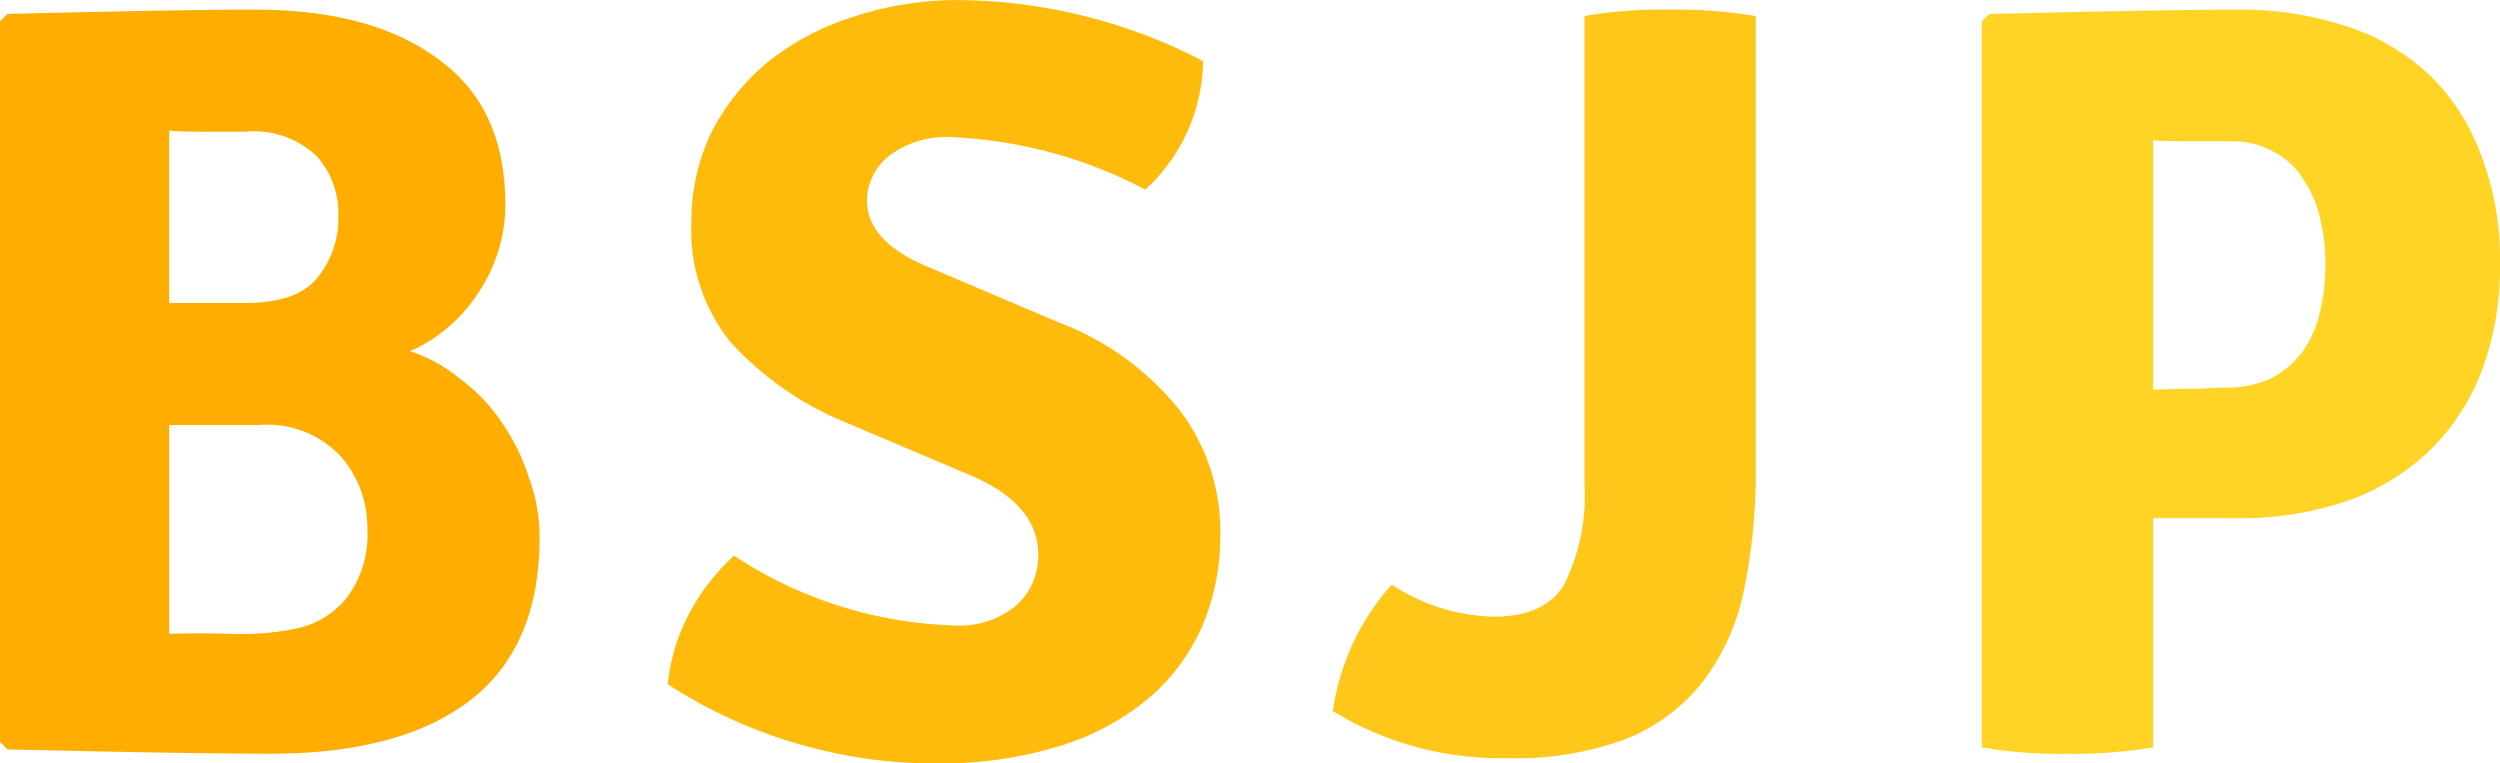<svg xmlns="http://www.w3.org/2000/svg" width="133.512" height="40.77" viewBox="0 0 133.512 40.77">
  <g id="title" transform="translate(-301.858 -385.263)">
    <path id="path61689" d="M1093.162-123.791q4.632-.114,7.891-.172,3.316-.057,5.318-.057,6.233,0,9.778,2.63,3.6,2.573,3.6,7.777a8.369,8.369,0,0,1-1.43,4.689,8.3,8.3,0,0,1-3.66,3.145,8.153,8.153,0,0,1,2.688,1.487,9.319,9.319,0,0,1,2.23,2.344,10.924,10.924,0,0,1,1.429,2.916,9.144,9.144,0,0,1,.572,3.2q0,5.89-3.774,8.749-3.717,2.8-10.578,2.8-2.116,0-5.6-.057t-8.463-.172l-.4-.4v-38.483Zm13.38,21.957H1101.8v11.15q1.487-.057,3.317,0a14.537,14.537,0,0,0,3.488-.286,4.68,4.68,0,0,0,2.688-1.658,5.586,5.586,0,0,0,1.086-3.66,5.769,5.769,0,0,0-1.429-3.888A5.4,5.4,0,0,0,1106.543-101.834Zm-4.746-15.725v9.206h4.06q2.745,0,3.831-1.315a5.011,5.011,0,0,0,1.143-3.316,4.578,4.578,0,0,0-1.143-3.2,4.85,4.85,0,0,0-3.831-1.315h-2.344Q1102.54-117.5,1101.8-117.559Z" transform="translate(-790.904 509.798)" fill="#ffae00" stroke="#ffae00" stroke-miterlimit="2" stroke-width="0"/>
    <path id="path61691" d="M1192.524-89.1a10.234,10.234,0,0,1,1.144-3.774,11.119,11.119,0,0,1,2.4-3.088,22.5,22.5,0,0,0,11.608,3.717,4.78,4.78,0,0,0,3.488-1.086,3.558,3.558,0,0,0,1.144-2.687q0-2.688-3.6-4.231l-6.747-2.859a17.078,17.078,0,0,1-6.061-4.231,9.523,9.523,0,0,1-2.116-6.347,11.08,11.08,0,0,1,1.029-4.8,11.868,11.868,0,0,1,2.974-3.774,13.879,13.879,0,0,1,4.574-2.459,17.661,17.661,0,0,1,5.832-.915,28.713,28.713,0,0,1,12.923,3.259,9.521,9.521,0,0,1-3.088,6.862,24.354,24.354,0,0,0-10.292-2.8,4.988,4.988,0,0,0-3.431,1.029,3.088,3.088,0,0,0-1.144,2.344q0,2.23,3.374,3.6l6.862,2.916a15.06,15.06,0,0,1,6.461,4.689,10.659,10.659,0,0,1,2.173,6.633,12.175,12.175,0,0,1-.972,4.918,10.678,10.678,0,0,1-2.916,3.888,13.691,13.691,0,0,1-4.746,2.516,22.005,22.005,0,0,1-6.69.915,26.282,26.282,0,0,1-14.181-4.231Z" transform="translate(-855.004 510.903)" fill="#ffbb0c" stroke="#ffbb0c" stroke-miterlimit="2" stroke-width="0"/>
    <path id="path61693" d="M1294.964-93.314A10.406,10.406,0,0,0,1300.4-91.6q2.745,0,3.774-1.715a10.643,10.643,0,0,0,1.086-5.432v-24.931a23.906,23.906,0,0,1,4.517-.343,25.836,25.836,0,0,1,4.632.343V-99.6a31.313,31.313,0,0,1-.629,6.576,12.089,12.089,0,0,1-2.173,4.86,9.975,9.975,0,0,1-4.117,3.088,16.88,16.88,0,0,1-6.347,1.029,17.143,17.143,0,0,1-9.321-2.516A12.9,12.9,0,0,1,1294.964-93.314Z" transform="translate(-918.785 509.798)" fill="#ffc719" stroke="#ffc719" stroke-miterlimit="2" stroke-width="0"/>
    <path id="path61695" d="M1402.092-96.859h-4.517v12.237a25.442,25.442,0,0,1-4.574.343,24.861,24.861,0,0,1-4.575-.343v-38.769l.4-.4q4.975-.114,8.234-.172,3.316-.057,5.032-.057a18.007,18.007,0,0,1,5.718.858,11.735,11.735,0,0,1,4.46,2.573,11.2,11.2,0,0,1,2.8,4.289,15.317,15.317,0,0,1,1.029,5.832,15.76,15.76,0,0,1-1.029,5.89,11.864,11.864,0,0,1-2.859,4.231,12.356,12.356,0,0,1-4.46,2.63,17.814,17.814,0,0,1-5.661.858Zm-4.517-20.185v13.323q1.6-.057,2.516-.057.972-.057,1.258-.057a5.729,5.729,0,0,0,2.573-.515,5.072,5.072,0,0,0,1.658-1.43,6.25,6.25,0,0,0,.915-2.116,10.832,10.832,0,0,0,.286-2.516,10.582,10.582,0,0,0-.286-2.459,6.249,6.249,0,0,0-.915-2.116,3.984,3.984,0,0,0-1.544-1.43,4.429,4.429,0,0,0-2.287-.572H1399.4Q1398.376-116.987,1397.575-117.044Z" transform="translate(-980.731 509.798)" fill="#ffd425" stroke="#ffd425" stroke-miterlimit="2" stroke-width="0"/>
  </g>
</svg>
